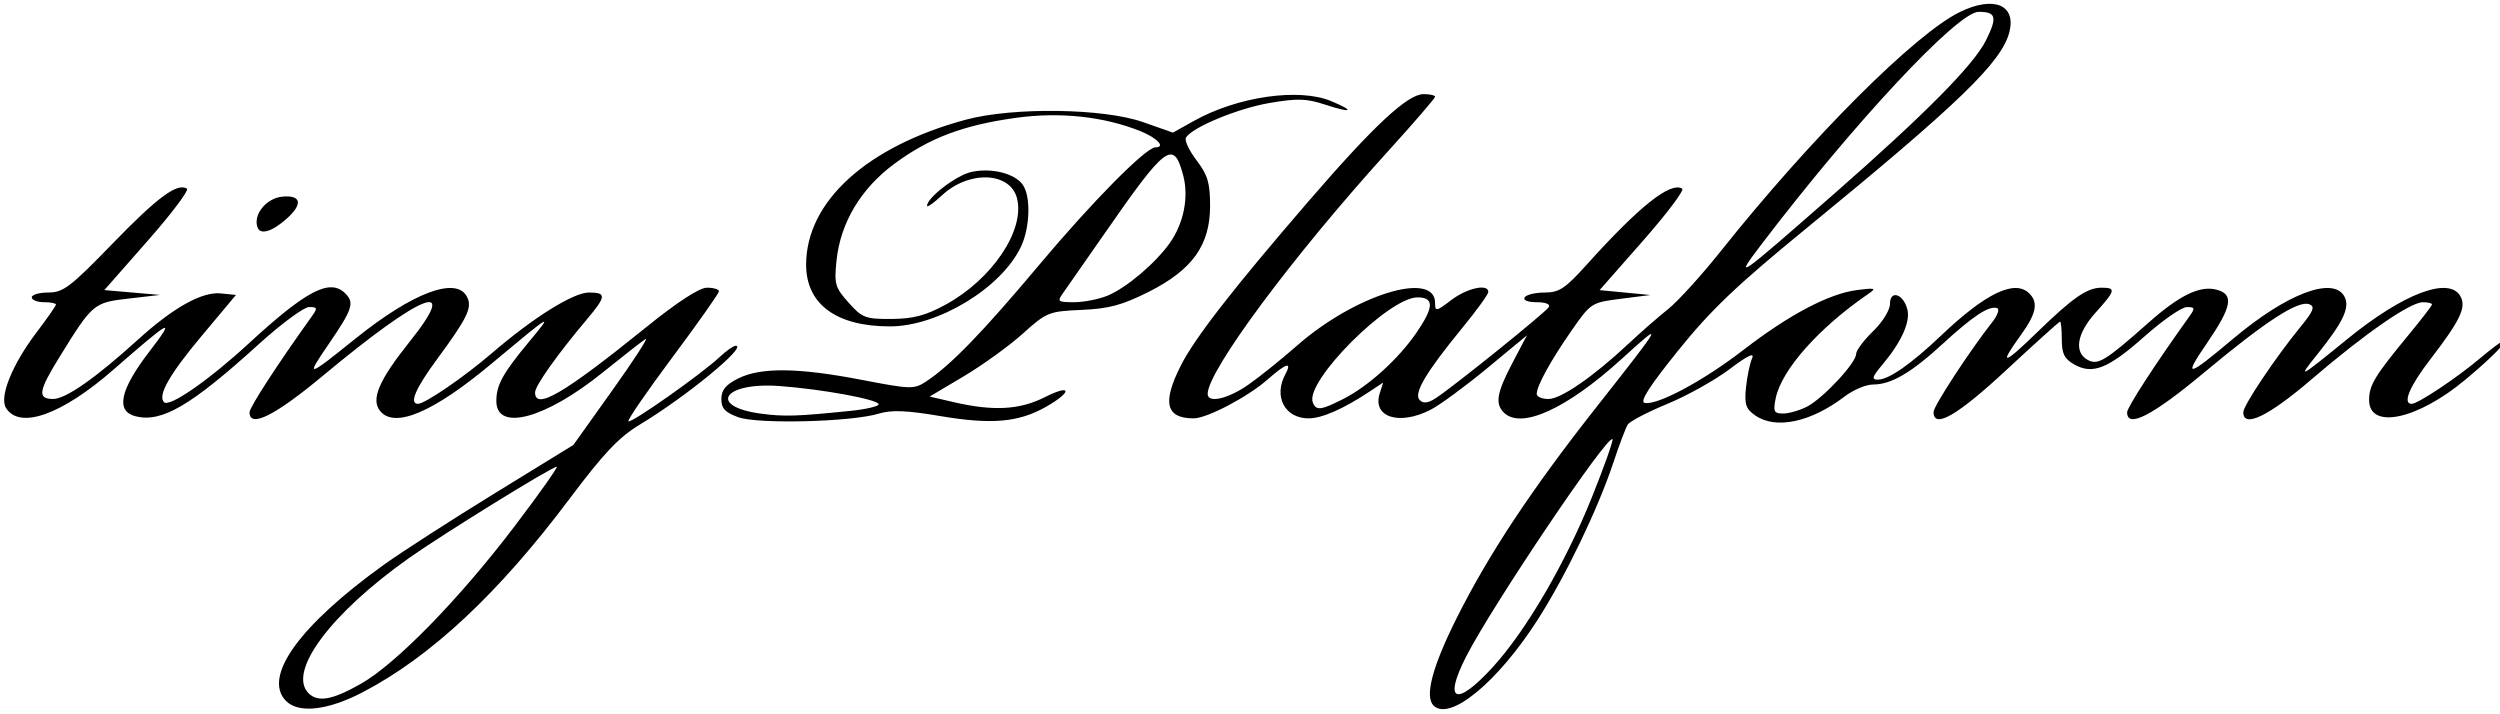 <?xml version="1.0" encoding="UTF-8" standalone="no"?>
<!-- Created with Inkscape (http://www.inkscape.org/) -->

<svg
   version="1.1"
   id="svg19409"
   width="179.2"
   height="51.2"
   viewBox="0 0 179.2 51.2"
   sodipodi:docname="logo_white.svg"
   inkscape:version="1.2.2 (732a01da63, 2022-12-09)"
   xmlns:inkscape="http://www.inkscape.org/namespaces/inkscape"
   xmlns:sodipodi="http://sodipodi.sourceforge.net/DTD/sodipodi-0.dtd"
   xmlns="http://www.w3.org/2000/svg"
   xmlns:svg="http://www.w3.org/2000/svg">
  <defs
     id="defs19413">
    <filter
       style="color-interpolation-filters:sRGB;"
       inkscape:label="Invert"
       id="filter31622"
       x="0"
       y="0"
       width="1"
       height="1">
      <feColorMatrix
         values="-1 0 0 0 1 0 -1 0 0 1 0 0 -1 0 1 -0.21 -0.72 -0.07 2 0 "
         result="color2"
         id="feColorMatrix31620" />
    </filter>
  </defs>
  <sodipodi:namedview
     id="namedview19411"
     pagecolor="#505050"
     bordercolor="#eeeeee"
     borderopacity="1"
     inkscape:showpageshadow="0"
     inkscape:pageopacity="0"
     inkscape:pagecheckerboard="0"
     inkscape:deskcolor="#505050"
     showgrid="false"
     inkscape:zoom="4.0848215"
     inkscape:cx="115.67213"
     inkscape:cy="41.73989"
     inkscape:window-width="1920"
     inkscape:window-height="1012"
     inkscape:window-x="-8"
     inkscape:window-y="-8"
     inkscape:window-maximized="1"
     inkscape:current-layer="g19415" />
  <g
     inkscape:groupmode="layer"
     inkscape:label="Image"
     id="g19415">
    <path
       style="fill:#000000;stroke-width:0.32;filter:url(#filter31622)"
       d="m 18.701,48.627 c -1.586,-1.586 0.86,-4.996 6.474,-9.027 1.157,-0.83 4.446,-2.95 7.31,-4.71 l 5.207,-3.2 2.587,-3.627 c 1.423,-1.995 2.408,-3.516 2.189,-3.381 -0.219,0.135 -1.5,1.136 -2.847,2.223 -3.786,3.056 -7.022,3.922 -7.022,1.878 0,-1.066 0.431,-1.842 2.205,-3.973 1.595,-1.915 1.507,-1.863 -2.557,1.531 -3.814,3.184 -6.365,4.269 -7.324,3.113 -0.64,-0.771 -0.102,-2.033 1.971,-4.628 3.345,-4.188 0.802,-3.181 -5.756,2.279 -3.19,2.656 -4.856,3.487 -4.859,2.424 -0.001,-0.328 1.833,-3.153 4.12,-6.347 0.39,-0.544 0.369,-0.613 -0.182,-0.613 -0.342,0 -1.835,1.102 -3.319,2.448 -4.495,4.079 -6.426,5.21 -8.155,4.776 -1.328,-0.333 -1.036,-1.736 0.883,-4.24 1.813,-2.366 1.52,-2.222 -2.327,1.14 -3.431,2.999 -6.218,3.997 -7.124,2.55 -0.458,-0.731 0.41,-2.877 2.023,-5.001 0.704,-0.928 1.281,-1.756 1.281,-1.84 0,-0.084 -0.36,-0.154 -0.8,-0.154 -0.44,0 -0.8,-0.144 -0.8,-0.32 0,-0.176 0.496,-0.32 1.103,-0.32 0.978,0 1.459,-0.367 4.24,-3.236 2.977,-3.071 4.273,-4.029 4.916,-3.632 0.157,0.097 -1.008,1.646 -2.588,3.442 l -2.873,3.266 1.841,0.16 1.841,0.16 -2.08,0.241 c -2.31,0.268 -2.374,0.322 -4.56,3.855 -1.404,2.269 -1.482,2.784 -0.425,2.784 0.83,0 2.81,-1.384 5.575,-3.895 2.359,-2.143 4.265,-3.211 5.506,-3.086 l 1.008,0.101 -2.277,2.72 c -2.126,2.539 -2.918,3.936 -2.48,4.374 0.355,0.355 2.957,-1.45 5.595,-3.879 3.831,-3.527 5.377,-4.328 6.394,-3.311 0.614,0.614 0.472,1.047 -1.101,3.345 -1.549,2.262 -1.472,2.246 1.78,-0.369 3.767,-3.029 6.64,-4.113 7.356,-2.774 0.382,0.714 0.064,1.38 -1.991,4.17 -1.407,1.909 -1.838,2.925 -1.242,2.925 0.462,0 3.064,-1.782 4.863,-3.33 2.748,-2.365 5.408,-4.03 6.436,-4.03 1.179,0 1.161,0.243 -0.136,1.782 -1.957,2.323 -3.42,4.386 -3.42,4.824 0,1.197 1.903,0.084 7.292,-4.268 2.13,-1.72 3.57,-2.658 4.08,-2.658 0.433,0 0.787,0.108 0.786,0.24 -9.6e-4,0.132 -1.38,2.089 -3.065,4.348 -1.685,2.259 -3.001,4.171 -2.923,4.248 0.165,0.165 4.819,-3.111 6.008,-4.228 0.45,-0.423 0.94,-0.768 1.09,-0.768 0.815,0 -3.271,3.362 -6.31,5.193 -1.421,0.856 -2.398,1.887 -4.721,4.983 -4.657,6.205 -9.142,10.394 -13.64,12.738 -2.292,1.195 -4.22,1.417 -5.054,0.583 z m 4.937,-1.143 c 2.34,-1.329 6.522,-5.616 10.179,-10.434 1.636,-2.156 2.886,-3.92 2.777,-3.92 -0.323,0 -7.5,4.435 -9.755,6.027 -5.195,3.669 -8.07,7.534 -6.656,8.949 0.618,0.618 1.577,0.445 3.456,-0.622 z m 70.933,1.432 c -0.598,-0.598 -0.077,-2.566 1.524,-5.766 2.124,-4.244 4.949,-8.509 9.244,-13.96 4.498,-5.709 4.546,-5.801 1.657,-3.175 -3.626,3.295 -6.641,4.664 -7.775,3.531 -0.592,-0.592 -0.467,-1.314 0.572,-3.289 l 0.956,-1.818 -2.636,2.181 c -1.45,1.199 -3.135,2.435 -3.744,2.746 -2.077,1.059 -3.855,0.484 -3.357,-1.084 l 0.228,-0.72 -0.922,0.612 c -1.701,1.129 -3.131,1.756 -4.007,1.756 -1.568,0 -2.33,-1.432 -1.544,-2.901 0.471,-0.88 0.083,-0.768 -1.181,0.342 -1.303,1.144 -3.998,2.559 -4.874,2.559 -1.842,0 -2.095,-1.037 -0.851,-3.492 0.927,-1.829 3.4,-5.013 8.396,-10.807 4.343,-5.038 6.598,-7.141 7.653,-7.141 0.421,0 0.765,0.078 0.765,0.174 0,0.096 -1.404,1.721 -3.12,3.611 -6.278,6.917 -11.92,14.509 -11.92,16.039 0,0.631 1.323,0.337 2.662,-0.59 0.736,-0.509 2.198,-1.683 3.25,-2.607 3.824,-3.361 9.127,-4.997 9.127,-2.816 0,0.577 0.077,0.563 1.07,-0.194 1.04,-0.793 2.45,-1.102 2.45,-0.537 0,0.154 -0.774,1.224 -1.72,2.378 -2.417,2.949 -3.242,4.348 -2.817,4.773 0.246,0.246 0.555,0.206 1.081,-0.139 1.193,-0.782 7.232,-5.648 7.452,-6.005 0.121,-0.196 -0.197,-0.327 -0.796,-0.327 -0.584,0 -0.916,-0.133 -0.8,-0.32 0.109,-0.176 0.704,-0.32 1.322,-0.32 0.964,0 1.362,-0.263 2.781,-1.84 3.475,-3.861 5.542,-5.506 6.316,-5.028 0.157,0.097 -1.008,1.646 -2.588,3.442 l -2.873,3.266 1.681,0.162 1.681,0.162 -1.962,0.249 c -1.935,0.246 -1.979,0.274 -3.237,2.078 -1.388,1.991 -2.321,3.684 -2.321,4.213 0,0.185 0.349,0.336 0.775,0.336 0.831,0 2.973,-1.48 5.305,-3.664 0.792,-0.742 1.967,-1.769 2.611,-2.282 0.644,-0.513 2.204,-2.229 3.466,-3.813 5.999,-7.529 12.874,-14.403 15.846,-15.841 2.22,-1.075 3.705,-0.469 3.255,1.326 -0.501,1.995 -3.322,4.722 -13.47,13.025 -4.575,3.743 -6.279,5.368 -8.438,8.05 -1.921,2.386 -2.561,3.389 -2.208,3.459 0.841,0.168 3.889,-1.467 6.517,-3.497 3.026,-2.337 5.658,-3.725 7.518,-3.967 1.198,-0.155 1.303,-0.124 0.782,0.232 -3.295,2.251 -5.781,5.052 -6.158,6.936 -0.174,0.87 -0.111,0.996 0.497,0.996 0.383,0 1.096,-0.207 1.584,-0.459 1.059,-0.548 3.24,-2.889 3.24,-3.479 0,-0.229 0.504,-0.905 1.12,-1.502 0.633,-0.613 1.12,-1.402 1.12,-1.813 0,-0.946 0.89,-0.656 1.149,0.374 0.206,0.821 -0.398,2.158 -1.646,3.641 -0.687,0.817 -0.742,0.998 -0.301,0.998 0.713,0 2.195,-1.033 4.158,-2.899 2.982,-2.835 4.901,-3.752 5.856,-2.797 0.608,0.608 0.456,1.341 -0.576,2.765 -1.47,2.029 -1.156,1.983 1.04,-0.152 2.412,-2.345 3.349,-2.997 4.311,-2.997 0.97,0 0.926,0.184 -0.391,1.642 -1.248,1.381 -1.453,2.637 -0.514,3.14 0.669,0.358 1.162,0.054 4.034,-2.489 2.015,-1.784 3.362,-2.442 4.446,-2.169 1.2,0.301 1.061,1.105 -0.615,3.553 -1.593,2.327 -1.328,2.278 1.769,-0.326 3.535,-2.971 6.601,-4.128 7.331,-2.764 0.381,0.712 -0.073,1.677 -1.796,3.822 -1.34,1.667 -1.246,1.62 1.975,-1.004 3.738,-3.045 6.77,-4.184 7.501,-2.818 0.387,0.724 -0.034,1.593 -2.031,4.189 -1.35,1.754 -1.826,2.905 -1.202,2.905 0.405,0 2.965,-1.704 4.493,-2.99 0.765,-0.644 1.466,-1.17 1.559,-1.17 0.329,0 -0.733,1.085 -2.521,2.575 -3.169,2.641 -6.348,3.307 -6.348,1.33 0,-0.98 0.381,-1.607 2.625,-4.322 0.844,-1.021 1.535,-1.921 1.535,-2 0,-0.079 -0.272,-0.143 -0.604,-0.143 -0.843,0 -3.818,2.061 -7.365,5.101 -2.85,2.443 -4.511,3.244 -4.511,2.175 0,-0.448 2.128,-3.624 3.787,-5.651 0.855,-1.046 0.971,-1.341 0.581,-1.49 -0.729,-0.28 -2.884,1.119 -6.941,4.502 -3.427,2.859 -5.105,3.727 -5.109,2.644 -10e-4,-0.328 1.833,-3.153 4.12,-6.347 0.389,-0.543 0.37,-0.613 -0.172,-0.613 -0.336,0 -1.583,0.863 -2.771,1.917 -2.427,2.155 -3.454,2.567 -4.674,1.876 -0.651,-0.368 -0.822,-0.712 -0.822,-1.649 0,-0.651 -0.05,-1.184 -0.112,-1.184 -0.061,1.15e-4 -1.66,1.44 -3.553,3.2 -3.237,3.01 -4.815,3.92 -4.815,2.777 0,-0.39 2.382,-4.036 3.885,-5.947 0.353,-0.448 0.495,-0.864 0.316,-0.924 -0.527,-0.176 -1.592,0.523 -3.57,2.342 -2.113,1.942 -3.428,2.712 -4.636,2.712 -0.46,0 -1.303,0.356 -1.873,0.79 -2.242,1.71 -4.564,2.201 -5.919,1.251 -0.619,-0.433 -0.718,-0.736 -0.606,-1.84 0.074,-0.727 0.255,-1.596 0.403,-1.932 0.182,-0.415 -0.296,-0.185 -1.486,0.714 -0.965,0.729 -2.819,1.764 -4.121,2.3 -1.301,0.537 -2.478,1.151 -2.614,1.366 -0.136,0.215 -0.558,1.327 -0.937,2.471 -1.027,3.1 -3.169,7.55 -5.033,10.456 -2.642,4.118 -5.806,6.719 -6.874,5.651 z m 3.917,-2.535 c 2.212,-2.42 4.817,-6.893 6.582,-11.299 0.803,-2.006 1.404,-3.704 1.334,-3.773 -0.326,-0.326 -7.96,11.01 -9.675,14.37 -1.536,3.007 -0.665,3.355 1.759,0.703 z M 88.625,28.636 c 1.644,-0.839 3.614,-2.622 4.8,-4.345 1.181,-1.716 1.203,-2.361 0.083,-2.361 -1.907,0 -7.451,5.562 -6.921,6.944 0.217,0.564 0.54,0.527 2.038,-0.238 z M 121.078,15.067 c 6.018,-5.277 9.227,-8.522 10.028,-10.141 0.76,-1.535 0.67,-1.877 -0.492,-1.877 -1.385,0 -8.242,7.341 -14.347,15.36 -1.902,2.499 -1.653,2.326 4.811,-3.343 z M 48.598,29.854 c -0.873,-0.316 -1.12,-0.581 -1.12,-1.205 0,-0.594 0.288,-0.944 1.12,-1.36 1.49,-0.744 3.968,-0.715 8.174,0.097 3.212,0.62 3.453,0.627 4.229,0.118 1.62,-1.061 3.721,-3.227 7.492,-7.72 3.516,-4.19 7.063,-7.776 7.69,-7.776 0.697,0 0.114,-0.627 -0.994,-1.071 -2.442,-0.977 -5.345,-1.284 -8.272,-0.874 -3.463,0.484 -5.68,1.324 -7.99,3.027 -2.216,1.633 -3.574,3.9 -3.832,6.396 -0.162,1.566 -0.097,1.791 0.798,2.793 0.901,1.007 1.114,1.088 2.84,1.077 1.443,-0.01 2.254,-0.225 3.579,-0.949 3.074,-1.68 5.248,-4.914 4.719,-7.02 -0.443,-1.765 -3.177,-1.875 -4.97,-0.2 -0.541,0.505 -0.983,0.815 -0.983,0.69 0,-0.537 1.935,-2.019 2.924,-2.24 1.307,-0.292 2.853,0.084 3.395,0.826 0.555,0.759 0.501,2.837 -0.108,4.119 -1.292,2.723 -5.477,5.266 -8.667,5.266 -3.555,0 -5.55,-1.479 -5.538,-4.105 0.02,-4.166 4.026,-7.796 10.553,-9.561 3.117,-0.843 9.117,-0.762 11.731,0.159 l 1.971,0.694 1.391,-0.777 c 2.88,-1.61 6.95,-2.195 9.077,-1.306 1.599,0.668 1.365,0.813 -0.385,0.237 -1.255,-0.413 -1.847,-0.431 -3.693,-0.115 -2.104,0.361 -5.105,1.602 -5.528,2.287 -0.11,0.178 0.204,0.854 0.697,1.501 0.743,0.974 0.898,1.494 0.898,3.014 0,2.602 -1.17,4.236 -4.081,5.698 -1.726,0.867 -2.615,1.105 -4.414,1.183 -2.173,0.095 -2.311,0.15 -3.894,1.573 -0.902,0.811 -2.656,2.079 -3.898,2.816 l -2.257,1.341 1.592,0.37 c 2.619,0.608 4.364,0.512 6.033,-0.333 1.784,-0.903 1.821,-0.347 0.044,0.655 -1.801,1.016 -3.582,1.17 -6.95,0.601 -2.254,-0.381 -3.246,-0.42 -4.095,-0.161 -1.797,0.547 -7.982,0.703 -9.28,0.234 z m 7.44,-0.421 c 1.012,-0.105 1.84,-0.299 1.84,-0.432 0,-0.316 -3.723,-1.002 -6.56,-1.209 -3.708,-0.27 -4.771,1.353 -1.199,1.83 1.511,0.202 2.411,0.173 5.919,-0.19 z m 16.994,-7.624 c 1.239,-0.518 3.139,-2.126 4.091,-3.462 0.93,-1.305 1.277,-3.049 0.895,-4.485 -0.636,-2.386 -1.126,-2.023 -5.204,3.853 -1.262,1.818 -2.492,3.582 -2.734,3.92 -0.41,0.573 -0.362,0.614 0.73,0.614 0.643,0 1.643,-0.198 2.222,-0.44 z M 16.812,17.315 c -0.321,-0.836 0.562,-1.942 1.633,-2.046 1.246,-0.121 1.376,0.479 0.313,1.437 -0.964,0.868 -1.752,1.115 -1.946,0.609 z"
       id="path19419"
       transform="matrix(1.084,0,0,1.084,0.24,-2.456)" />
  </g>
</svg>
